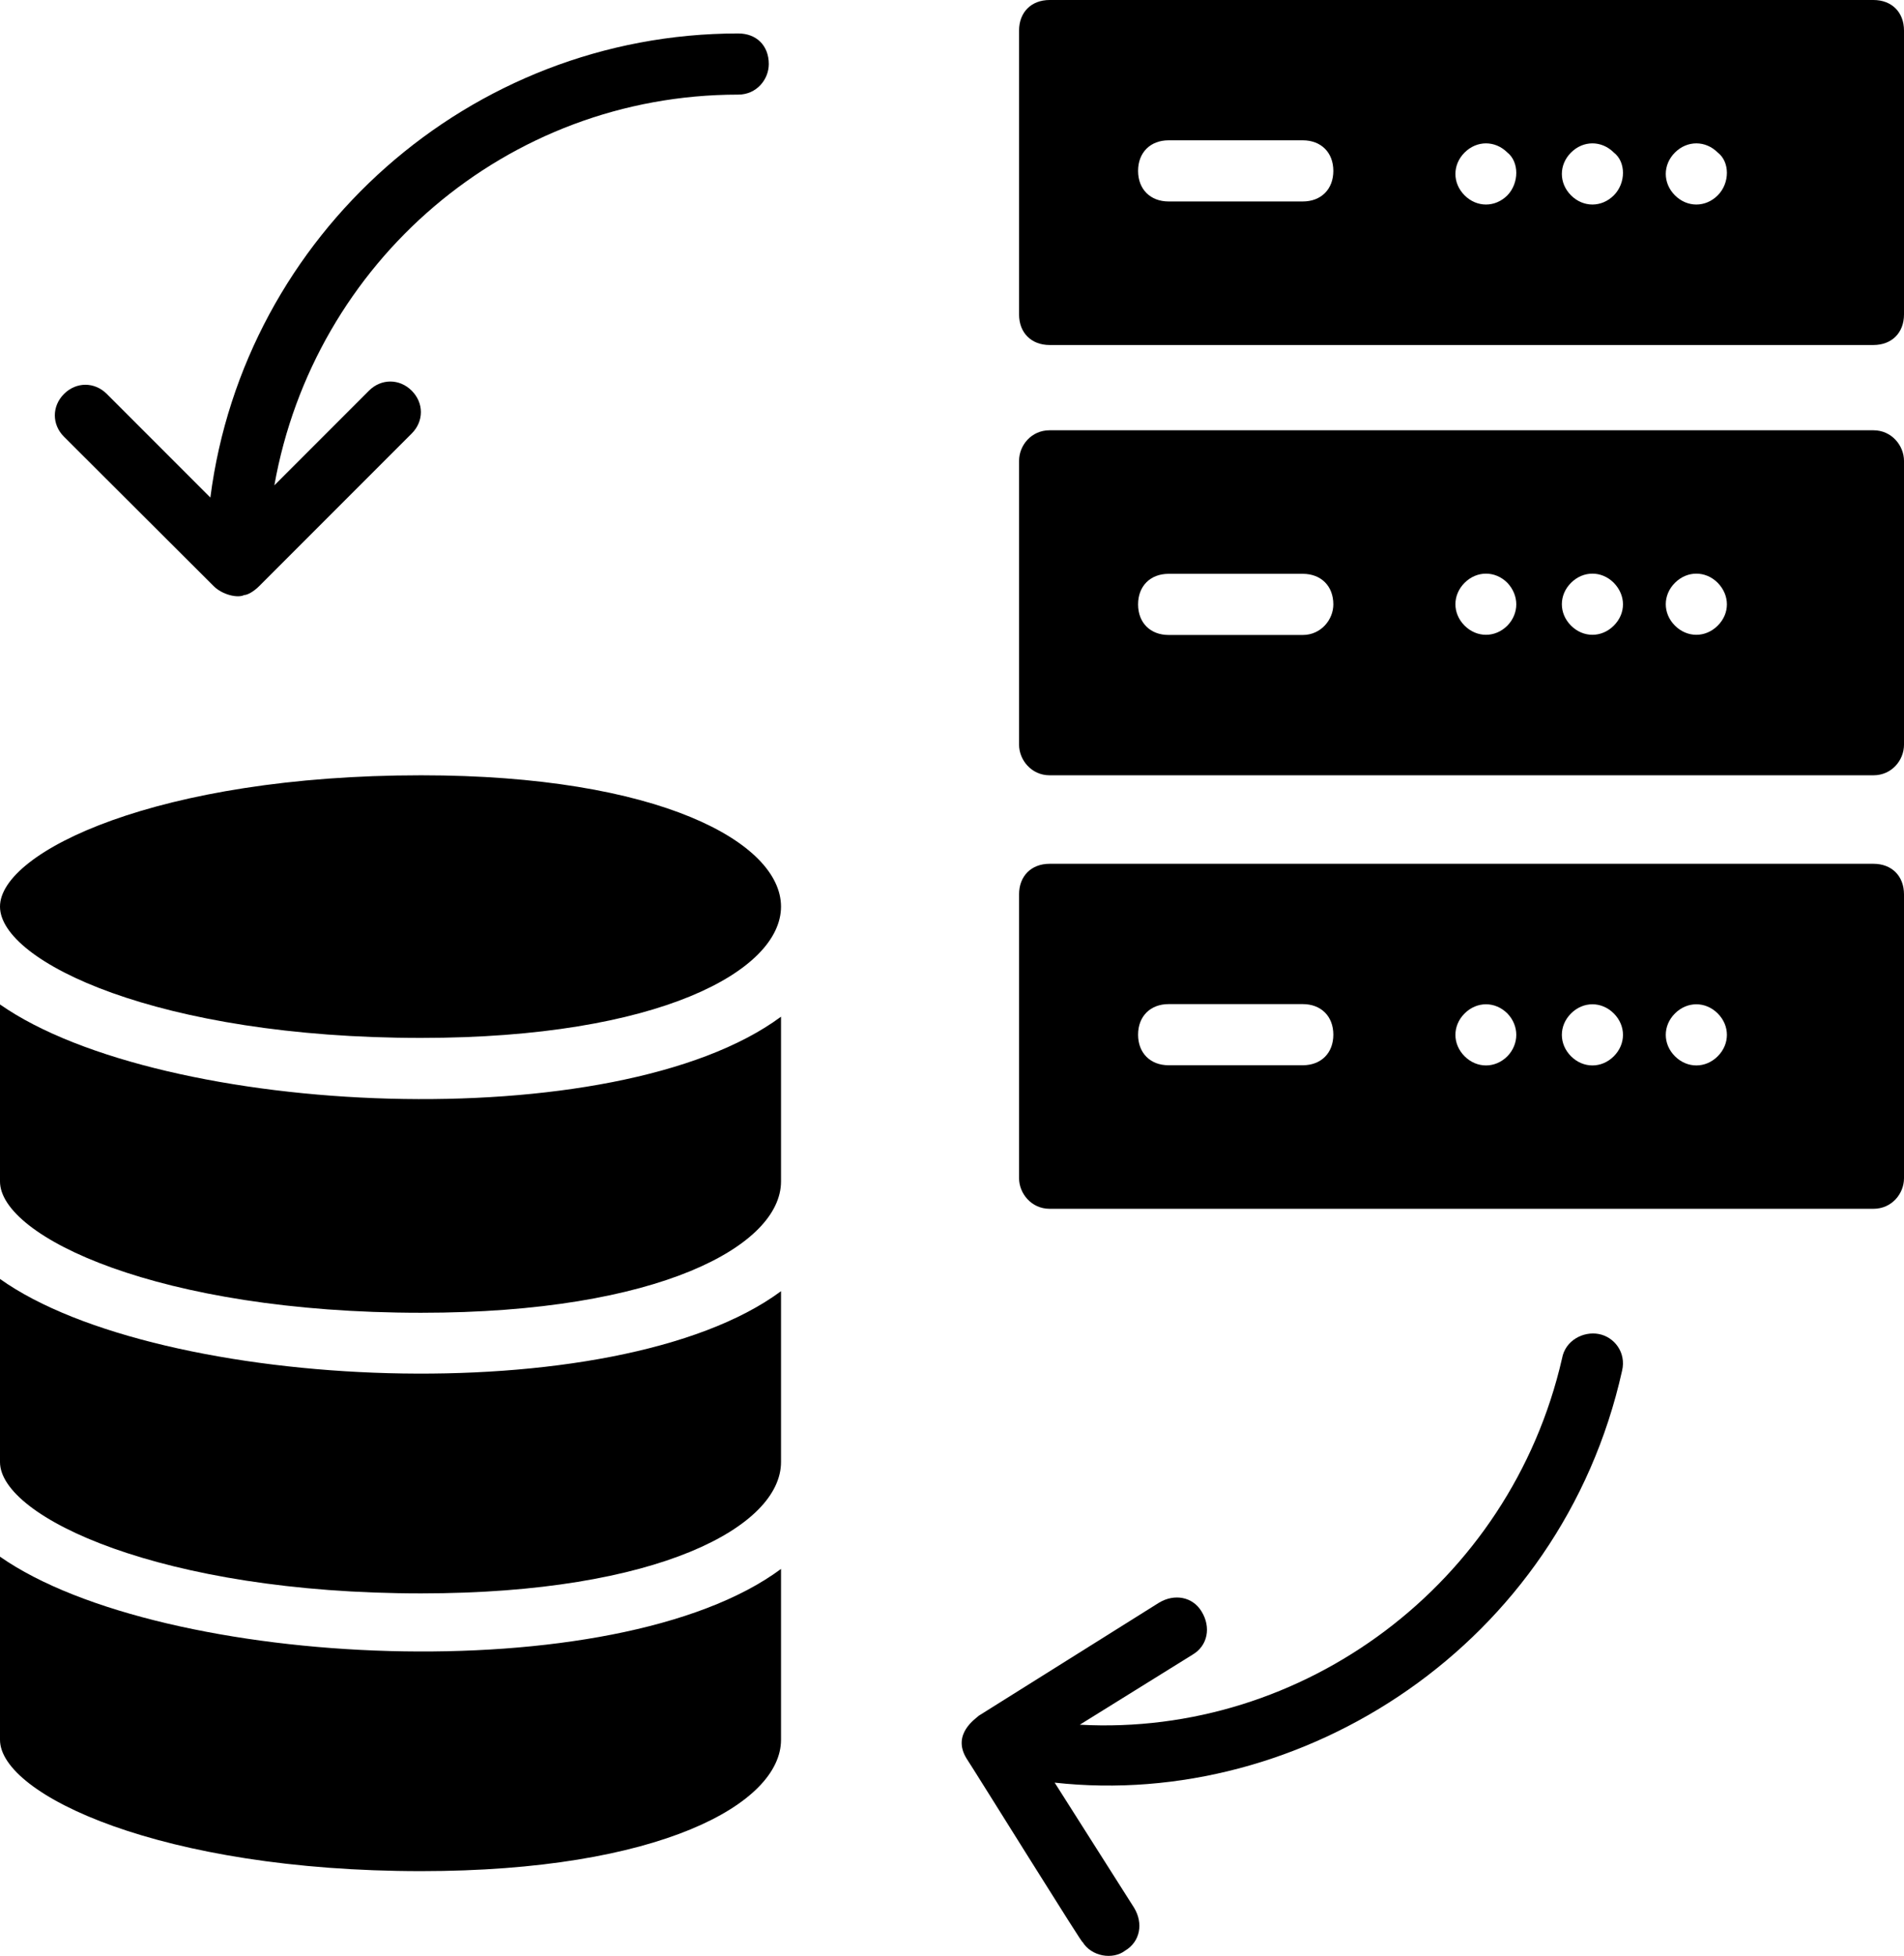 <?xml version="1.0" encoding="utf-8"?>
<!-- Generator: Adobe Illustrator 24.1.2, SVG Export Plug-In . SVG Version: 6.00 Build 0)  -->
<svg version="1.1" id="Layer_1" xmlns="http://www.w3.org/2000/svg" xmlns:xlink="http://www.w3.org/1999/xlink" x="0px" y="0px"
	 viewBox="0 0 529.5 543.6" style="enable-background:new 0 0 529.5 543.6;" xml:space="preserve">
<g>
	<path d="M521,0H291.9c-5.1,0-8.5,3.4-8.5,8.5v78.9c0,5.1,3.4,8.5,8.5,8.5H521c5.1,0,8.5-3.4,8.5-8.5V8.5C529.5,3.4,526.1,0,521,0z
		 M362.3,56H325c-5.1,0-8.5-3.4-8.5-8.5s3.4-8.5,8.5-8.5h37.3c5.1,0,8.5,3.4,8.5,8.5C370.8,52.6,367.4,56,362.3,56z M419.2,54.3
		c-3.4,3.4-8.5,3.4-11.9,0c-3.4-3.4-3.4-8.5,0-11.9c3.4-3.4,8.5-3.4,11.9,0C422.5,45,422.5,50.9,419.2,54.3z M448.8,54.3
		c-3.4,3.4-8.5,3.4-11.9,0c-3.4-3.4-3.4-8.5,0-11.9c3.4-3.4,8.5-3.4,11.9,0C452.2,45,452.2,50.9,448.8,54.3z M477.7,54.3
		c-3.4,3.4-8.5,3.4-11.9,0c-3.4-3.4-3.4-8.5,0-11.9c3.4-3.4,8.5-3.4,11.9,0C481.1,45,481.1,50.9,477.7,54.3z"/>
	<path d="M521,119.6H291.9c-5.1,0-8.5,4.2-8.5,8.5V207c0,4.2,3.4,8.5,8.5,8.5H521c5.1,0,8.5-4.2,8.5-8.5v-78.9
		C529.5,123.9,526.1,119.6,521,119.6z M362.3,176.5H325c-5.1,0-8.5-3.4-8.5-8.5s3.4-8.5,8.5-8.5h37.3c5.1,0,8.5,3.4,8.5,8.5
		C370.8,172.2,367.4,176.5,362.3,176.5z M419.2,173.9c-3.4,3.4-8.5,3.4-11.9,0s-3.4-8.5,0-11.9c3.4-3.4,8.5-3.4,11.9,0
		C422.5,165.5,422.5,170.5,419.2,173.9z M448.8,173.9c-3.4,3.4-8.5,3.4-11.9,0c-3.4-3.4-3.4-8.5,0-11.9c3.4-3.4,8.5-3.4,11.9,0
		C452.2,165.5,452.2,170.5,448.8,173.9z M477.7,173.9c-3.4,3.4-8.5,3.4-11.9,0c-3.4-3.4-3.4-8.5,0-11.9c3.4-3.4,8.5-3.4,11.9,0
		C481.1,165.5,481.1,170.5,477.7,173.9z"/>
	<path d="M521,240.1H291.9c-5.1,0-8.5,3.4-8.5,8.5v78.9c0,4.2,3.4,8.5,8.5,8.5H521c5.1,0,8.5-4.2,8.5-8.5v-78.9
		C529.5,243.5,526.1,240.1,521,240.1L521,240.1z M362.3,296.1H325c-5.1,0-8.5-3.4-8.5-8.5s3.4-8.5,8.5-8.5h37.3
		c5.1,0,8.5,3.4,8.5,8.5C370.8,292.7,367.4,296.1,362.3,296.1z M419.2,293.6c-3.4,3.4-8.5,3.4-11.9,0s-3.4-8.5,0-11.9
		c3.4-3.4,8.5-3.4,11.9,0C422.5,285.1,422.5,290.2,419.2,293.6z M448.8,293.6c-3.4,3.4-8.5,3.4-11.9,0c-3.4-3.4-3.4-8.5,0-11.9
		c3.4-3.4,8.5-3.4,11.9,0C452.2,285.1,452.2,290.2,448.8,293.6z M477.7,293.6c-3.4,3.4-8.5,3.4-11.9,0c-3.4-3.4-3.4-8.5,0-11.9
		c3.4-3.4,8.5-3.4,11.9,0C481.1,285.1,481.1,290.2,477.7,293.6z"/>
	<path d="M59.4,162.9c2.5,2.5,6.8,3.4,8.5,2.5c0.8,0,2.5-0.8,4.2-2.5l42.4-42.4c3.4-3.4,3.4-8.5,0-11.9c-3.4-3.4-8.5-3.4-11.9,0
		l-26.3,26.3c11-61.9,64.5-108.6,129-108.6c5.1,0,8.5-4.2,8.5-8.5c0-5.1-3.4-8.5-8.5-8.5c-74.7,0-137.4,56-146.8,129l-28.8-28.8
		c-3.4-3.4-8.5-3.4-11.9,0c-3.4,3.4-3.4,8.5,0,11.9L59.4,162.9z"/>
	<path d="M444.6,370.8c-4.2-0.8-9.3,1.7-10.2,6.8c-14.4,62.8-72.1,105.2-134.1,101.8l31.4-19.5c4.2-2.5,5.1-7.6,2.5-11.9
		c-2.5-4.2-7.6-5.1-11.9-2.5l-50.1,31.4c-0.8,0.8-7.6,5.1-3.4,11.9c1.7,2.5,33.9,54.3,32.2,50.9c2.5,4.2,8.5,5.1,11.9,2.5
		c4.2-2.5,5.1-7.6,2.5-11.9l-22.1-34.8c68.7,7.6,140.8-38.2,157.8-114.5C452.3,375.9,448.9,371.6,444.6,370.8L444.6,370.8z"/>
	<path d="M117.1,215.5C44.1,215.5,0,236.7,0,252s44.1,36.5,117.1,36.5c66.2,0,100.1-18.7,100.1-36.5S183.3,215.5,117.1,215.5
		L117.1,215.5z"/>
	<path d="M0,279.2v49.2c0,15.3,44.1,36.5,117.1,36.5c66.2,0,100.1-18.7,100.1-36.5v-45.8C171.4,316.5,45,310.6,0,279.2L0,279.2z"/>
	<path d="M0,355.5v50.9c0,15.3,45,36.5,117.1,36.5c66.2,0,100.1-18.7,100.1-36.5v-47.5C171.4,392.8,44.1,386.9,0,355.5L0,355.5z"/>
	<path d="M0,432.7v50.9c0,15.3,45,36.5,117.1,36.5c66.2,0,100.1-18.7,100.1-36.5v-47.5C171.4,470.1,45,464.1,0,432.7L0,432.7z"/>
</g>
</svg>